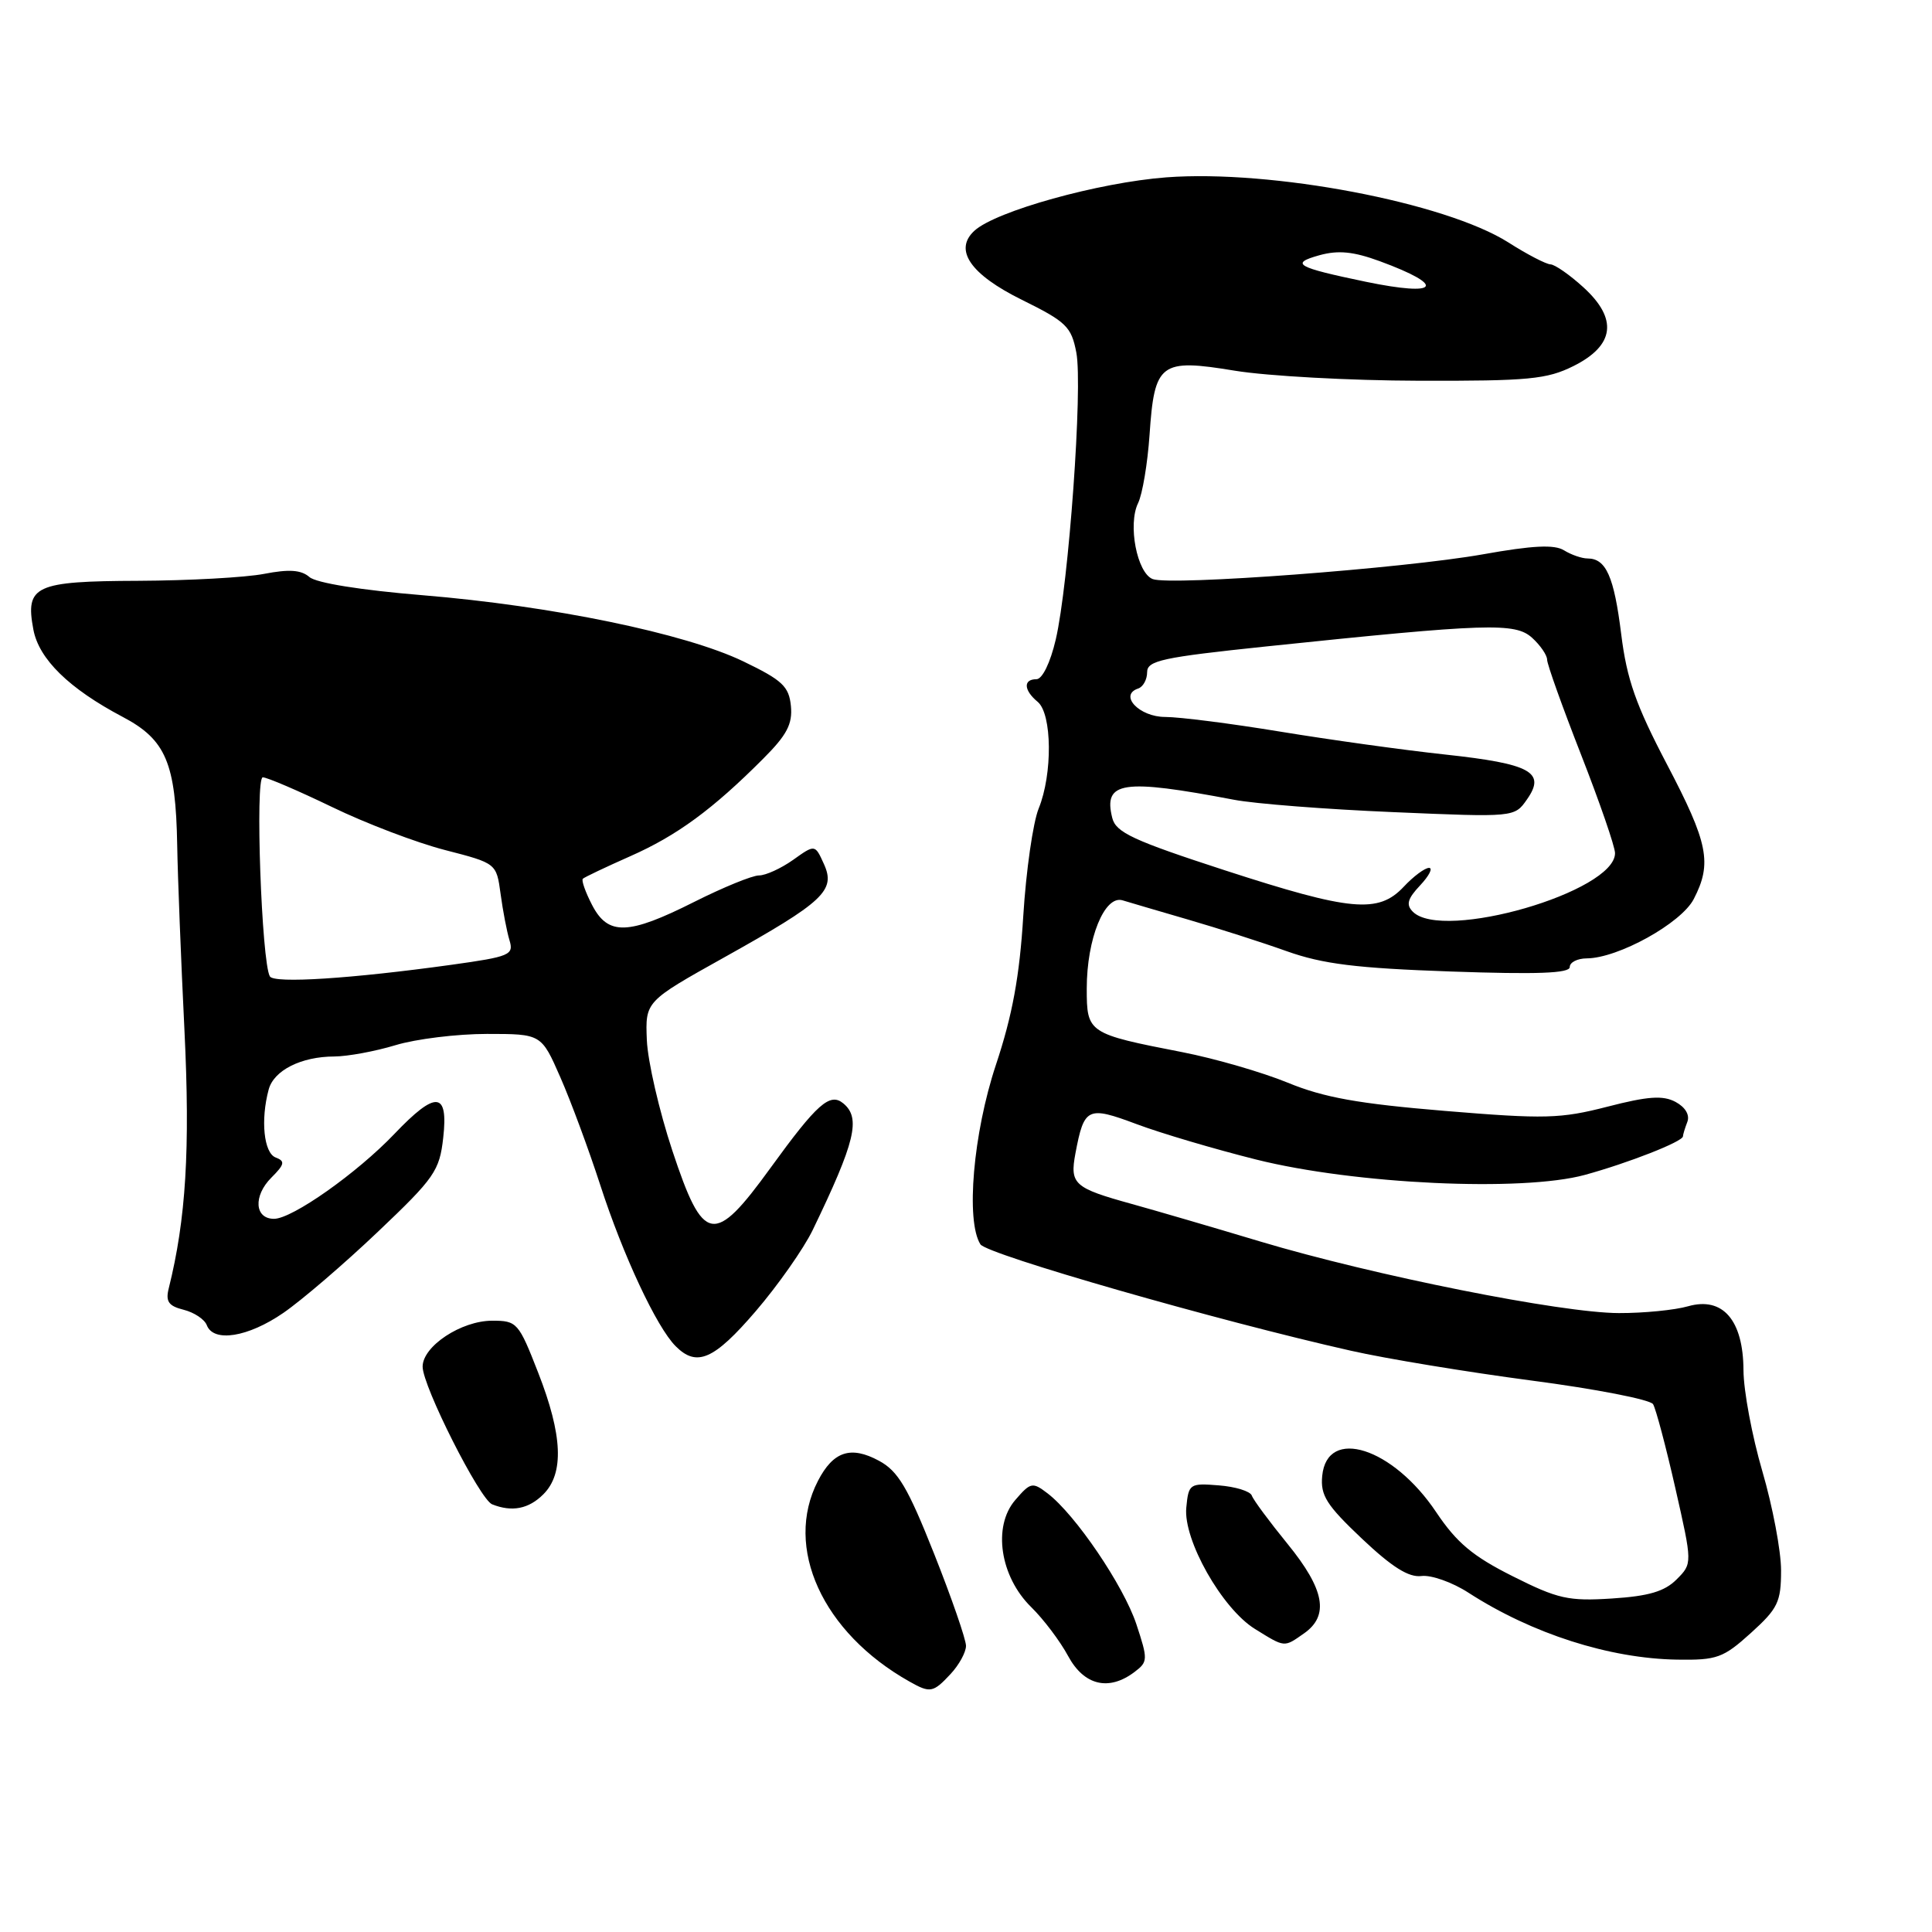 <?xml version="1.0" encoding="UTF-8" standalone="no"?>
<!DOCTYPE svg PUBLIC "-//W3C//DTD SVG 1.1//EN" "http://www.w3.org/Graphics/SVG/1.1/DTD/svg11.dtd" >
<svg xmlns="http://www.w3.org/2000/svg" xmlns:xlink="http://www.w3.org/1999/xlink" version="1.1" viewBox="0 0 256 256">
 <g >
 <path fill="currentColor"
d=" M 125.96 221.81 C 127.08 220.61 128.00 218.93 128.00 218.08 C 128.00 217.24 126.10 211.74 123.77 205.87 C 120.28 197.08 119.00 194.92 116.47 193.56 C 112.73 191.54 110.41 192.30 108.38 196.23 C 103.83 205.04 108.98 216.33 120.50 222.81 C 123.26 224.37 123.64 224.30 125.96 221.81 Z  M 150.35 221.53 C 152.11 220.20 152.12 219.89 150.57 215.20 C 148.86 210.08 142.50 200.70 138.81 197.88 C 136.81 196.35 136.56 196.40 134.52 198.77 C 131.51 202.27 132.51 208.91 136.65 212.96 C 138.27 214.55 140.47 217.46 141.53 219.43 C 143.64 223.34 146.93 224.13 150.35 221.53 Z  M 232.00 216.38 C 235.58 213.14 236.00 212.28 236.00 208.08 C 236.00 205.51 234.88 199.60 233.52 194.95 C 232.16 190.30 231.03 184.28 231.02 181.56 C 230.99 174.91 228.27 171.78 223.67 173.09 C 221.93 173.59 217.81 174.00 214.51 173.99 C 206.92 173.98 182.03 169.01 167.00 164.51 C 160.68 162.61 153.03 160.38 150.00 159.54 C 142.29 157.41 141.74 156.91 142.50 152.83 C 143.65 146.73 144.10 146.52 150.60 148.95 C 153.82 150.16 160.96 152.27 166.47 153.65 C 179.55 156.92 201.69 157.95 210.00 155.68 C 215.77 154.10 223.00 151.26 223.00 150.57 C 223.00 150.35 223.26 149.49 223.58 148.66 C 223.93 147.74 223.32 146.71 222.02 146.01 C 220.35 145.12 218.38 145.25 213.00 146.64 C 206.78 148.24 204.72 148.30 191.44 147.20 C 180.00 146.25 175.41 145.43 170.63 143.46 C 167.26 142.08 160.98 140.26 156.68 139.42 C 144.15 136.98 144.00 136.88 144.00 130.99 C 144.00 124.38 146.36 118.57 148.75 119.30 C 149.71 119.59 153.65 120.75 157.50 121.87 C 161.35 122.99 167.20 124.86 170.50 126.04 C 175.28 127.74 179.70 128.29 192.25 128.73 C 203.71 129.13 208.00 128.97 208.00 128.14 C 208.00 127.51 209.01 127.00 210.25 126.99 C 214.41 126.97 222.78 122.33 224.43 119.13 C 226.89 114.38 226.36 111.72 220.87 101.26 C 216.77 93.44 215.56 90.02 214.82 84.04 C 213.87 76.39 212.81 74.00 210.36 74.00 C 209.60 74.00 208.19 73.51 207.24 72.92 C 205.96 72.13 203.10 72.27 196.50 73.45 C 185.98 75.32 155.11 77.64 152.74 76.73 C 150.66 75.93 149.42 69.51 150.80 66.67 C 151.38 65.48 152.06 61.41 152.32 57.64 C 152.97 48.06 153.72 47.49 163.62 49.12 C 167.96 49.83 178.93 50.43 188.00 50.45 C 202.56 50.49 204.97 50.26 208.50 48.50 C 213.96 45.77 214.40 42.25 209.81 38.07 C 207.99 36.41 206.03 35.05 205.45 35.03 C 204.87 35.01 202.35 33.71 199.86 32.12 C 191.51 26.83 168.49 22.45 154.54 23.50 C 145.59 24.18 131.96 27.97 129.12 30.57 C 126.34 33.11 128.58 36.36 135.41 39.73 C 141.30 42.64 141.96 43.28 142.62 46.72 C 143.49 51.28 141.61 77.40 139.89 84.75 C 139.17 87.83 138.11 90.00 137.33 90.00 C 135.56 90.00 135.64 91.46 137.50 93.00 C 139.41 94.59 139.49 102.56 137.63 107.13 C 136.88 108.98 135.96 115.38 135.59 121.35 C 135.10 129.35 134.15 134.54 131.96 141.11 C 128.95 150.18 127.95 161.79 129.91 164.88 C 130.75 166.22 161.48 175.04 179.01 178.98 C 183.69 180.04 194.46 181.81 202.94 182.93 C 211.42 184.04 218.66 185.45 219.04 186.06 C 219.41 186.67 220.74 191.67 221.99 197.18 C 224.26 207.18 224.26 207.18 222.15 209.29 C 220.56 210.88 218.45 211.50 213.59 211.81 C 207.83 212.18 206.43 211.87 200.44 208.86 C 195.15 206.21 193.02 204.42 190.31 200.38 C 184.57 191.79 175.84 189.01 175.20 195.56 C 174.95 198.15 175.76 199.43 180.46 203.88 C 184.47 207.67 186.68 209.05 188.36 208.83 C 189.64 208.67 192.45 209.66 194.59 211.05 C 203.00 216.48 213.27 219.77 222.25 219.91 C 227.50 219.99 228.34 219.69 232.00 216.38 Z  M 172.78 216.44 C 176.16 214.08 175.53 210.62 170.62 204.59 C 168.21 201.63 166.07 198.75 165.87 198.17 C 165.67 197.60 163.70 196.99 161.50 196.82 C 157.64 196.51 157.49 196.61 157.19 199.77 C 156.77 204.04 161.93 213.15 166.28 215.84 C 170.30 218.33 170.11 218.31 172.78 216.44 Z  M 72.00 198.00 C 74.77 195.23 74.55 190.17 71.31 181.88 C 68.72 175.24 68.51 175.00 65.22 175.00 C 61.12 175.00 56.00 178.38 56.00 181.09 C 56.00 183.68 63.57 198.67 65.21 199.33 C 67.84 200.38 70.05 199.95 72.00 198.00 Z  M 100.13 173.75 C 103.08 170.31 106.48 165.47 107.68 163.00 C 113.33 151.30 114.09 148.15 111.75 146.21 C 109.97 144.73 108.27 146.24 102.10 154.75 C 94.59 165.11 93.20 164.86 89.09 152.47 C 87.35 147.22 85.83 140.63 85.71 137.82 C 85.50 132.70 85.50 132.70 95.96 126.86 C 109.18 119.48 110.77 117.99 109.17 114.48 C 107.99 111.87 107.99 111.87 105.09 113.94 C 103.49 115.07 101.46 116.00 100.57 116.00 C 99.68 116.00 95.82 117.58 92.00 119.50 C 83.22 123.92 80.57 124.00 78.45 119.91 C 77.57 118.21 77.02 116.65 77.23 116.44 C 77.43 116.24 80.27 114.89 83.52 113.45 C 89.70 110.72 94.43 107.25 101.13 100.53 C 104.27 97.39 105.03 95.94 104.80 93.55 C 104.54 90.95 103.67 90.13 98.50 87.64 C 90.78 83.92 73.12 80.28 56.00 78.87 C 47.86 78.20 41.90 77.25 41.00 76.46 C 39.90 75.51 38.31 75.40 35.00 76.04 C 32.52 76.52 25.04 76.93 18.37 76.96 C 4.61 77.01 3.33 77.60 4.42 83.41 C 5.15 87.34 9.16 91.25 16.27 95.00 C 21.98 98.01 23.29 101.10 23.48 112.00 C 23.55 116.12 23.98 127.15 24.44 136.50 C 25.21 152.30 24.64 161.57 22.36 170.71 C 21.92 172.45 22.33 173.05 24.33 173.55 C 25.72 173.90 27.10 174.81 27.40 175.59 C 28.29 177.92 32.86 177.19 37.54 173.97 C 39.96 172.31 45.60 167.47 50.07 163.22 C 57.59 156.08 58.24 155.14 58.73 150.75 C 59.42 144.60 57.76 144.48 52.26 150.25 C 47.31 155.44 38.72 161.50 36.31 161.50 C 33.73 161.50 33.54 158.46 35.96 156.04 C 37.72 154.28 37.81 153.86 36.52 153.37 C 34.96 152.77 34.51 148.41 35.60 144.37 C 36.28 141.83 39.90 140.00 44.30 139.99 C 46.06 139.98 49.71 139.31 52.41 138.49 C 55.11 137.67 60.56 137.00 64.52 137.00 C 71.73 137.00 71.73 137.00 74.25 142.75 C 75.64 145.91 78.01 152.32 79.53 157.00 C 82.55 166.33 87.01 175.87 89.53 178.38 C 92.32 181.18 94.60 180.19 100.13 173.75 Z  M 187.21 120.81 C 186.28 119.88 186.50 119.09 188.18 117.31 C 189.37 116.04 189.90 115.00 189.35 115.00 C 188.80 115.00 187.29 116.12 186.00 117.50 C 182.64 121.08 179.00 120.74 162.33 115.33 C 150.16 111.37 147.86 110.31 147.38 108.38 C 146.17 103.54 148.72 103.16 163.50 105.97 C 166.25 106.50 175.74 107.24 184.59 107.61 C 200.68 108.30 200.68 108.30 202.33 105.93 C 204.87 102.32 202.85 101.21 191.50 99.98 C 186.00 99.39 176.18 98.02 169.67 96.95 C 163.17 95.88 156.29 95.00 154.39 95.00 C 150.96 95.00 148.21 92.10 150.82 91.23 C 151.47 91.01 152.00 90.04 152.00 89.07 C 152.00 87.53 154.00 87.10 167.75 85.66 C 197.16 82.59 200.76 82.48 203.01 84.51 C 204.10 85.50 205.00 86.81 205.00 87.41 C 205.00 88.02 207.03 93.68 209.50 100.00 C 211.97 106.32 214.00 112.19 214.00 113.05 C 214.00 118.17 191.18 124.78 187.21 120.81 Z  M 181.00 37.34 C 171.77 35.42 170.88 34.92 174.83 33.82 C 177.33 33.13 179.34 33.33 182.83 34.61 C 191.72 37.88 190.73 39.35 181.00 37.34 Z  M 35.76 129.38 C 34.66 127.52 33.79 103.00 34.82 103.00 C 35.39 103.00 39.51 104.77 43.99 106.93 C 48.46 109.10 55.19 111.66 58.95 112.63 C 65.78 114.39 65.78 114.39 66.33 118.44 C 66.63 120.67 67.16 123.44 67.51 124.59 C 68.10 126.53 67.58 126.76 59.82 127.84 C 46.55 129.68 36.33 130.34 35.76 129.38 Z "/>
</g>
</svg>